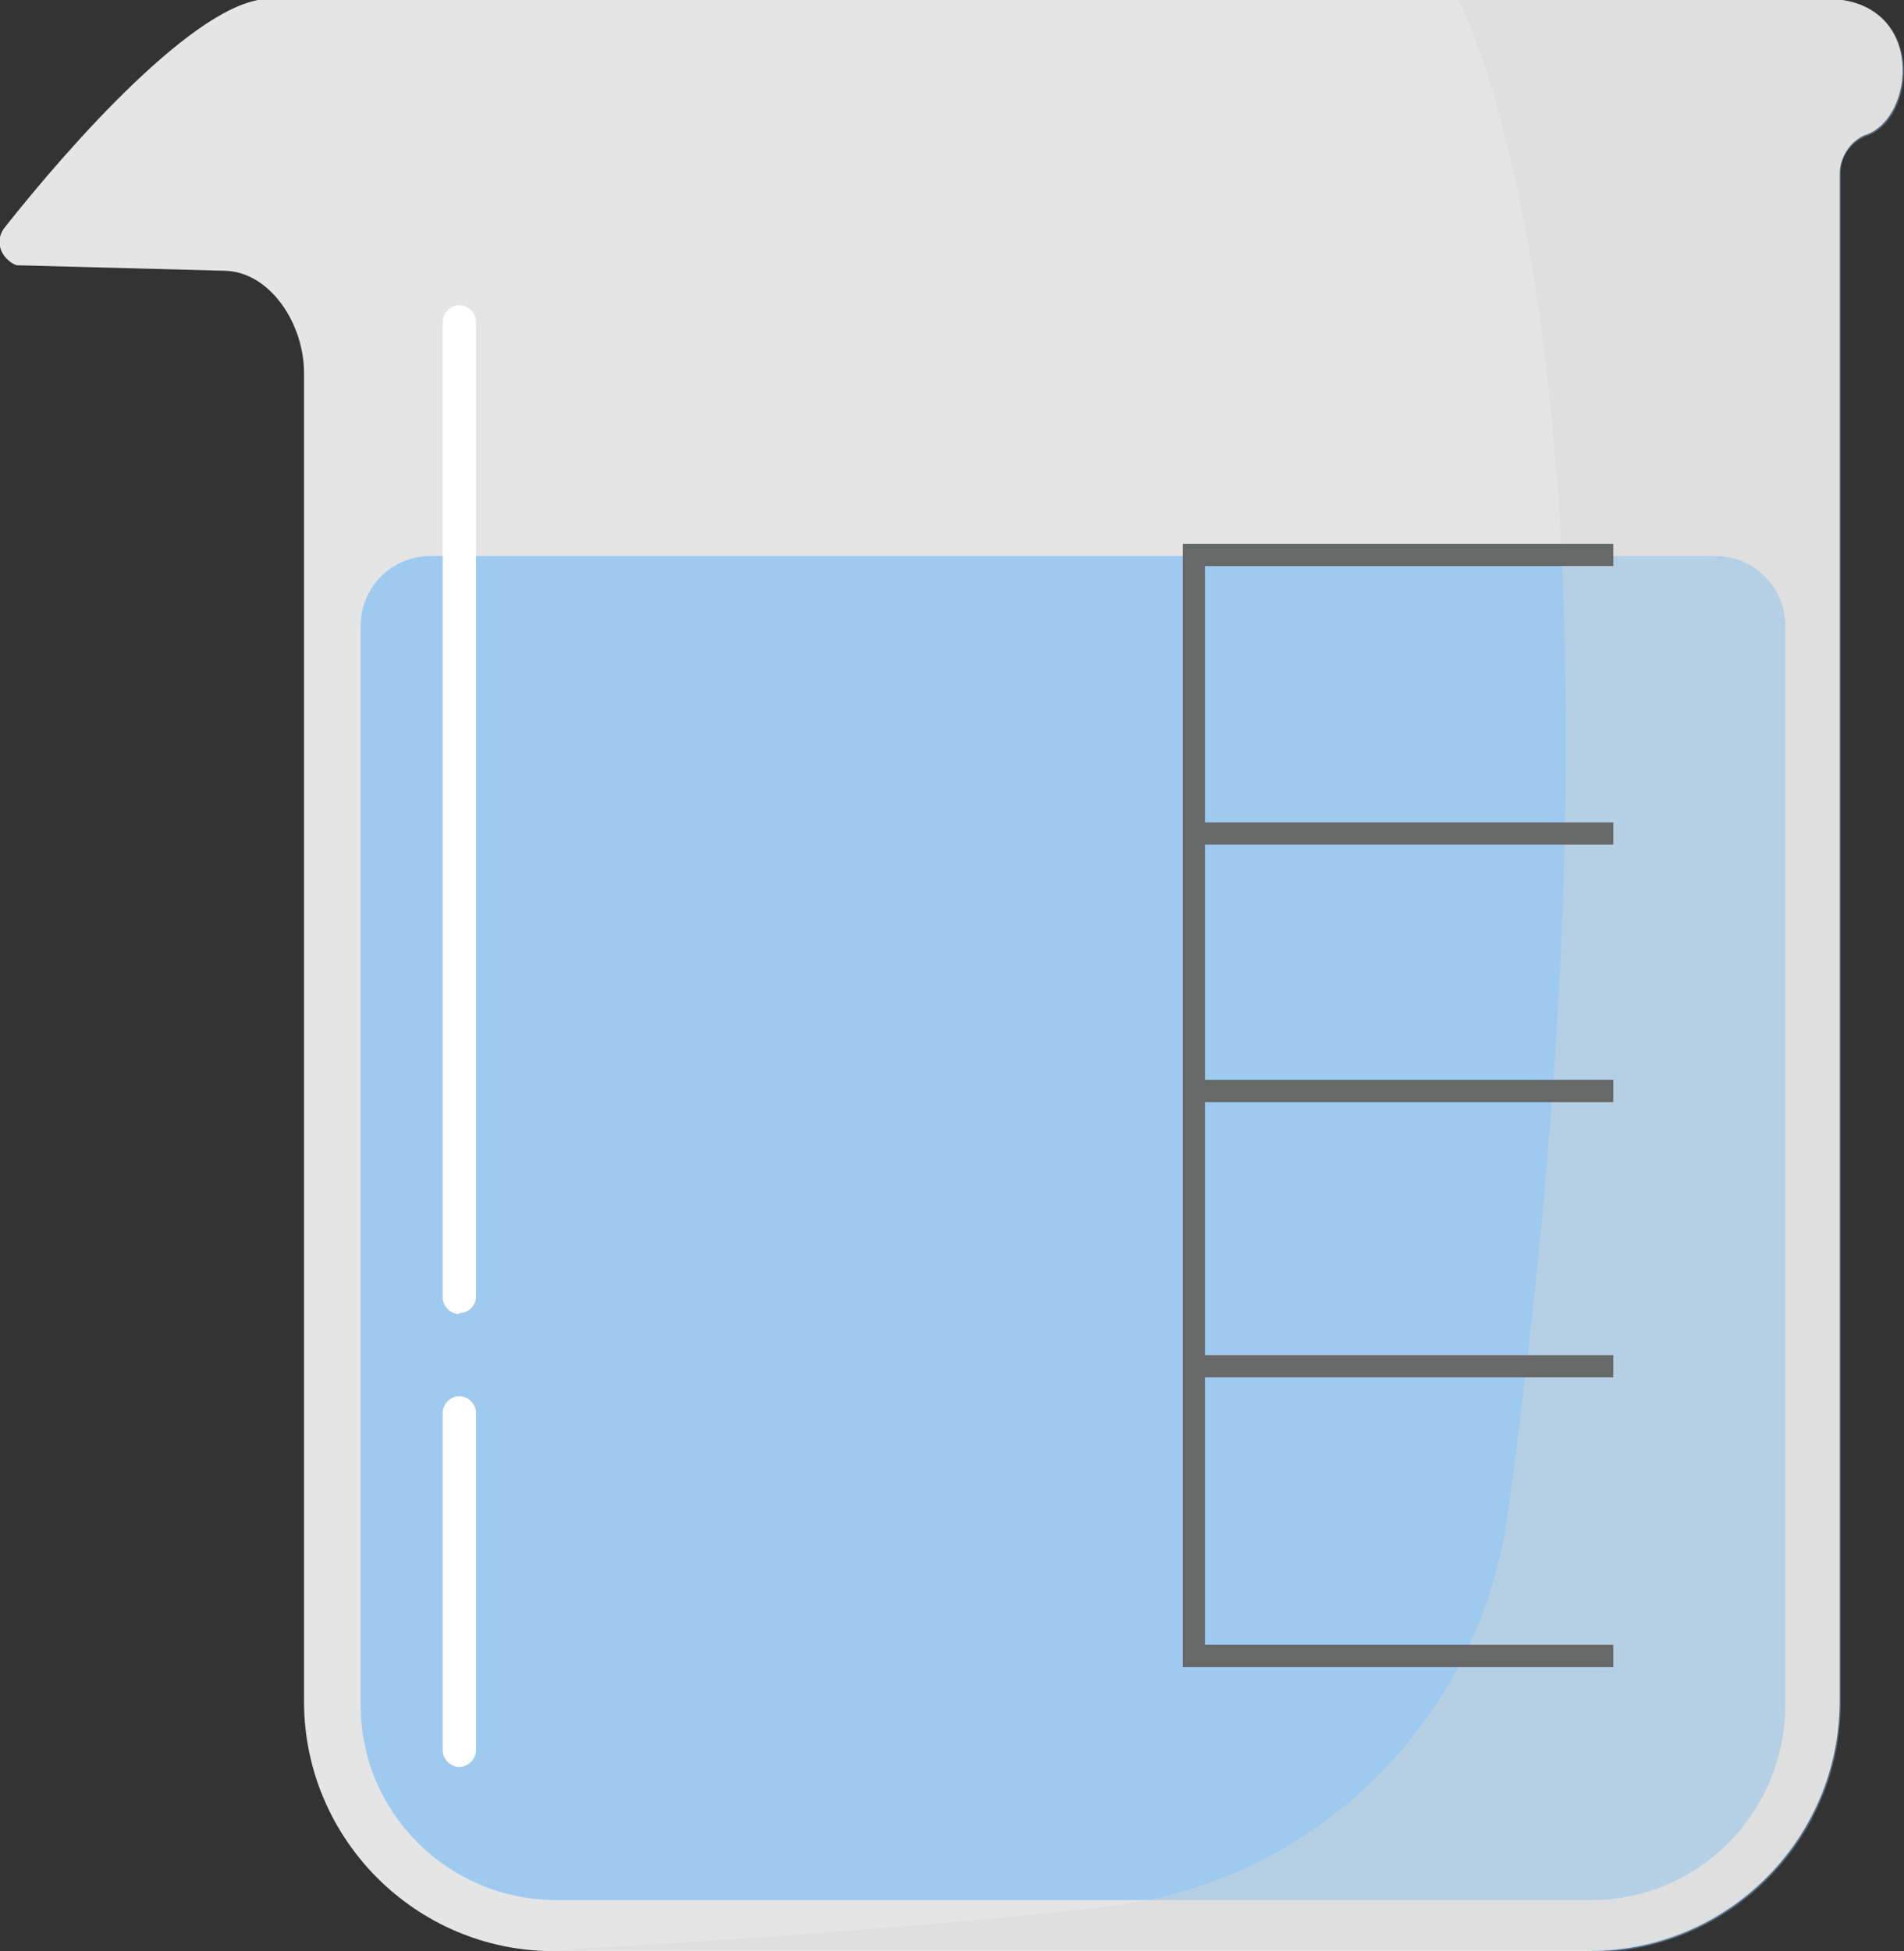 <?xml version="1.0" encoding="UTF-8"?>
<svg id="Layer_1" data-name="Layer 1" xmlns="http://www.w3.org/2000/svg" version="1.1" viewBox="0 0 171.6 175.8">
  <rect x="0" y="0" width="171.6" height="175.8" fill="#333333" stroke="none"/>
  <defs>
    <style>
      .cls-1 {
        fill: #d8d8d8;
      }

      .cls-1, .cls-2, .cls-3, .cls-4, .cls-5, .cls-6 {
        stroke-width: 0px;
      }

      .cls-2 {
        fill: #9ecaef;
      }

      .cls-7 {
        opacity: .4;
      }

      .cls-3 {
        fill: #676868;
      }

      .cls-4 {
        fill: #fff;
      }

      .cls-5 {
        fill: #8fbfef;
      }

      .cls-6 {
        fill: #e5e5e5;
      }
    </style>
  </defs>
  <g id="Layer_2" data-name="Layer 2">
    <g id="Layer_7" data-name="Layer 7">
      <path class="cls-6" d="M143.3,175.8c12.4,0,22.5-10.1,22.5-22.5h0V15.7c0-1.5.9-2.9,2.2-3.5,4.7-1.4,5.6-12.3-3.4-12.3H24.2C17.8,0,6.2,13.2.5,20.4c-.8.9-.7,2.2.2,3,.2.2.5.4.8.5l18.9.5c4,.2,7,4.8,7,9.2v119.7c0,12.4,10.1,22.5,22.5,22.5h93.4Z"/>
      <path class="cls-2" d="M154.5,50.1H38.8c-3.5,0-6.3,2.8-6.3,6.3v97.2c0,9.7,7.8,17.5,17.5,17.6,0,0,0,0,0,0h93.4c9.7,0,17.5-7.9,17.5-17.6V56.4c0-3.5-2.8-6.3-6.3-6.3Z"/>
      <g class="cls-7">
        <path class="cls-5" d="M164.7,0c9,0,8.1,10.9,3.4,12.3-1.4.6-2.3,2-2.2,3.5v137.6c0,12.4-10.1,22.5-22.5,22.5h0"/>
        <path class="cls-1" d="M165.8,153.3V15.7c0-1.5.9-2.9,2.2-3.5,4.7-1.4,5.6-12.3-3.4-12.3h-33.2s18.5,33.8,4.5,136.5c-2.6,18.7-17.5,33.3-36.2,35.4-11.7,1.3-27.8,2.7-49.8,3.9h93.4c12.4,0,22.5-10.1,22.5-22.5h0Z"/>
      </g>
      <g>
        <polygon class="cls-3" points="145.4 150.2 106.6 150.2 106.6 49 145.4 49 145.4 51 108.6 51 108.6 148.2 145.4 148.2 145.4 150.2"/>
        <rect class="cls-3" x="107.6" y="74.1" width="37.8" height="2"/>
        <rect class="cls-3" x="107.6" y="97.3" width="37.8" height="2"/>
        <rect class="cls-3" x="107.6" y="122.1" width="37.8" height="2"/>
      </g>
      <path class="cls-4" d="M41.4,118.4c-.8,0-1.5-.7-1.5-1.5h0V29c0-.8.7-1.5,1.5-1.5s1.5.7,1.5,1.5v87.8c0,.8-.6,1.5-1.5,1.5,0,0,0,0,0,0Z"/>
      <path class="cls-4" d="M41.4,159.2c-.8,0-1.5-.7-1.5-1.5v-30.4c0-.8.7-1.5,1.5-1.5s1.5.7,1.5,1.5h0v30.4c0,.8-.7,1.5-1.5,1.5Z"/>
    </g>
  </g>
</svg>